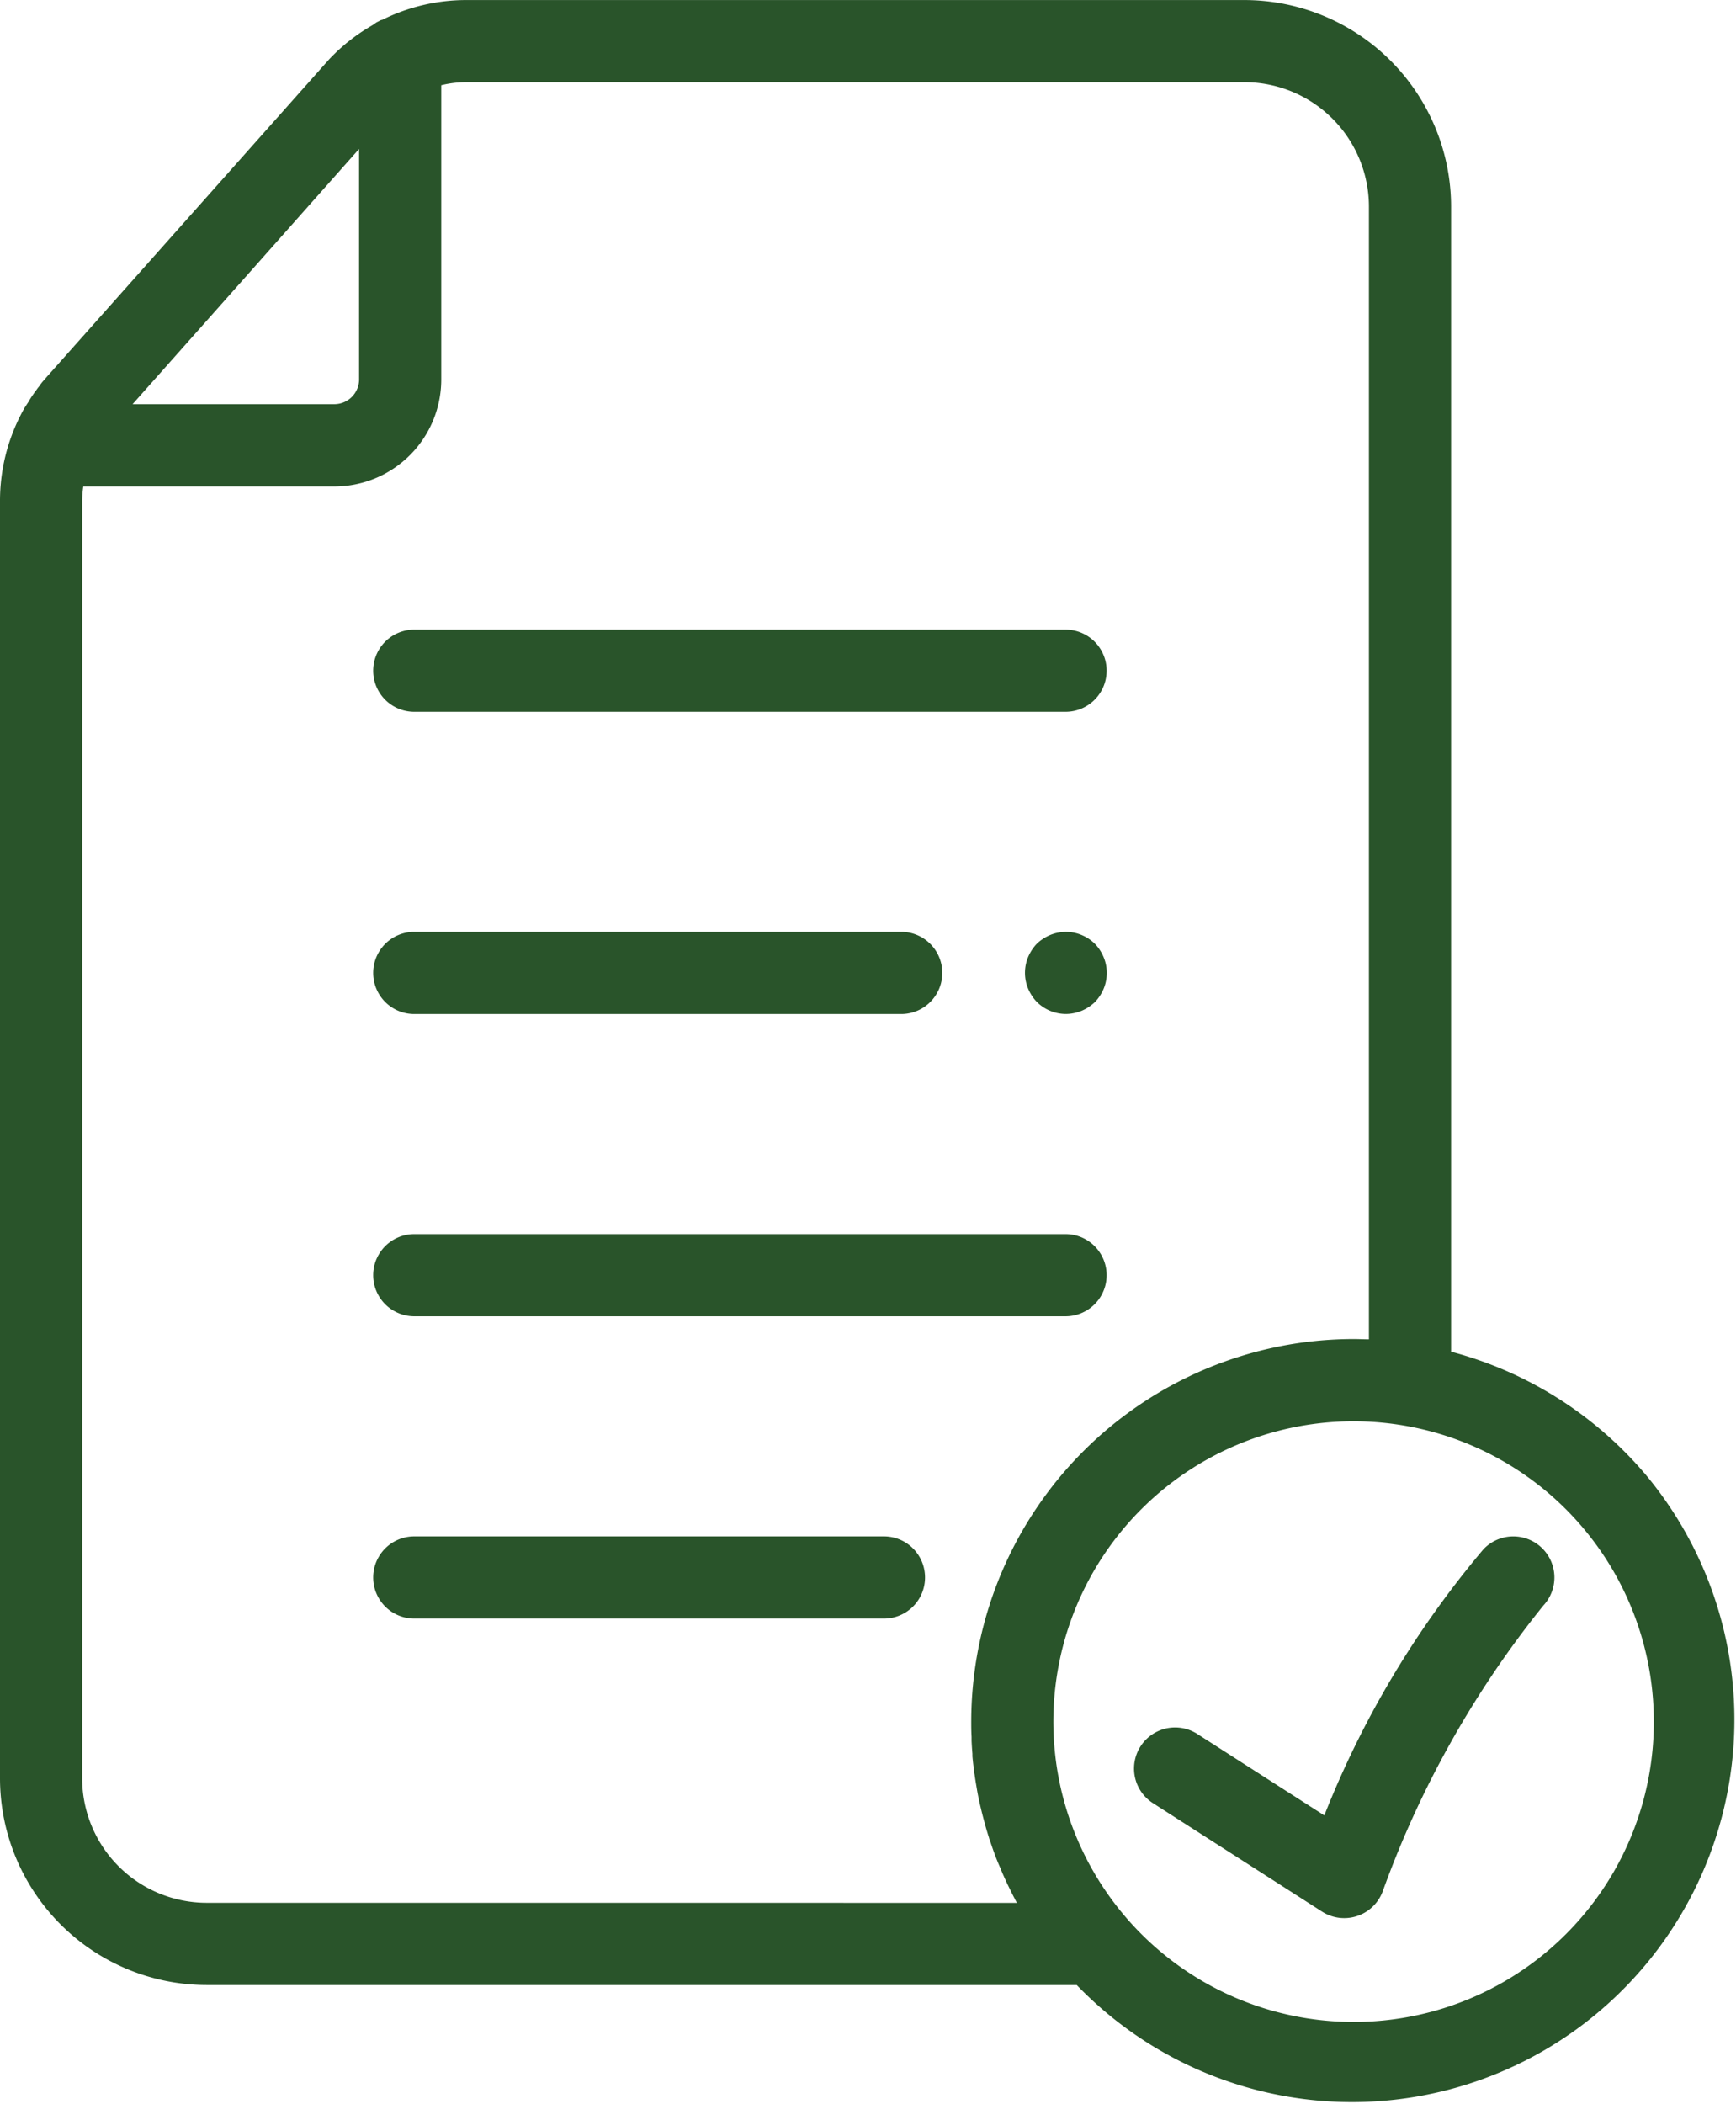 <svg xmlns="http://www.w3.org/2000/svg" width="34.987" height="42.391" viewBox="0 0 34.987 42.391">
  <g id="Grupo_1119327" data-name="Grupo 1119327" transform="translate(0 0.001)">
    <path id="Trazado_970168" data-name="Trazado 970168" d="M33.139,29.677a7.716,7.716,0,0,0-3.894-2.445V4.161A4.167,4.167,0,0,0,25.082,0H9.4A3.791,3.791,0,0,0,7.7.4L7.693.4l-.008,0-.1.051L7.516.5l-.084.05L7.351.6,7.277.648,7.19.708,7.125.756l-.091.07L6.975.873l-.09.078L6.83,1c-.03.027-.06.056-.089.085l-.05.049c-.035.036-.069.072-.1.109l-.027.029-2.49,2.8L.958,7.575C.921,7.617.885,7.66.849,7.7l-.031.04C.8,7.773.772,7.8.75,7.832S.715,7.88.7,7.9l-.041.059c-.021.031-.041.062-.061.094L.571,8.1C.548,8.133.526,8.17.5,8.208l-.012.02q-.037.065-.071.132v0A3.787,3.787,0,0,0,0,10.095V35.829a4.168,4.168,0,0,0,4.163,4.163H21.7A7.706,7.706,0,0,0,33.139,29.676ZM7.237,3V7.642a.5.5,0,0,1-.5.5H2.672L5.167,5.333ZM4.163,38.336a2.51,2.51,0,0,1-2.507-2.507V10.1a2.1,2.1,0,0,1,.023-.3h5.06A2.156,2.156,0,0,0,8.893,7.643V1.716a2.131,2.131,0,0,1,.5-.061H25.082a2.509,2.509,0,0,1,2.507,2.506V26.983c-.1,0-.205-.006-.308-.006a7.716,7.716,0,0,0-7.707,7.707c0,.1,0,.2.007.307,0,.028,0,.055,0,.083q.006.13.017.259c0,.017,0,.034,0,.051q.014.151.034.3c0,.026.007.051.011.077.011.081.024.16.038.241l.012.072c.018.1.038.2.06.293l.015.063q.028.119.06.237l.022.082c.027.1.055.191.085.286,0,.011.007.021.011.032.028.085.058.17.088.255l.031.083q.046.121.1.24l.017.043c.038.091.079.181.121.27l.038.078q.051.106.106.211l.034.066.013.024Zm23.118,2.4a6.051,6.051,0,1,1,6.05-6.05,6.044,6.044,0,0,1-6.05,6.05Zm0,0" fill="#29542a"/>
    <path id="Trazado_970169" data-name="Trazado 970169" d="M91.664,154.859H104.79a.828.828,0,1,0,0-1.656H91.664a.828.828,0,1,0,0,1.656Zm0,0" transform="translate(-83.315 -140.519)" fill="#29542a"/>
    <path id="Trazado_970170" data-name="Trazado 970170" d="M250.9,227.124a.829.829,0,0,0-.1-.126.837.837,0,0,0-.269-.179.825.825,0,0,0-.479-.047.82.82,0,0,0-.155.047.845.845,0,0,0-.143.076.8.8,0,0,0-.126.1.831.831,0,0,0-.1.126.88.88,0,0,0-.076.143.832.832,0,0,0-.047.155.834.834,0,0,0,0,.324.822.822,0,0,0,.047.155.867.867,0,0,0,.076.143.849.849,0,0,0,.1.126.833.833,0,0,0,.585.243.806.806,0,0,0,.162-.017.831.831,0,0,0,.155-.047.88.88,0,0,0,.143-.076.935.935,0,0,0,.126-.1.891.891,0,0,0,.1-.126.846.846,0,0,0,.076-.143.823.823,0,0,0,.047-.155.825.825,0,0,0-.047-.479A.859.859,0,0,0,250.9,227.124Zm0,0" transform="translate(-228.732 -207.982)" fill="#29542a"/>
    <path id="Trazado_970171" data-name="Trazado 970171" d="M91.664,228.41h9.814a.828.828,0,1,0,0-1.656H91.664a.828.828,0,1,0,0,1.656Zm0,0" transform="translate(-83.315 -207.981)" fill="#29542a"/>
    <path id="Trazado_970172" data-name="Trazado 970172" d="M91.664,301.965H104.79a.828.828,0,1,0,0-1.656H91.664a.828.828,0,1,0,0,1.656Zm0,0" transform="translate(-83.315 -275.446)" fill="#29542a"/>
    <path id="Trazado_970173" data-name="Trazado 970173" d="M101.13,373.859H91.664a.828.828,0,1,0,0,1.656h9.466a.828.828,0,1,0,0-1.656Zm0,0" transform="translate(-83.315 -342.906)" fill="#29542a"/>
    <path id="Trazado_970174" data-name="Trazado 970174" d="M283.091,374.12a19.279,19.279,0,0,0-3.206,5.361l-2.56-1.641a.828.828,0,1,0-.894,1.394l3.408,2.185a.828.828,0,0,0,1.227-.419,19.963,19.963,0,0,1,3.231-5.745.828.828,0,0,0-1.206-1.135Zm0,0" transform="translate(-253.195 -342.906)" fill="#29542a"/>
  </g>
</svg>
